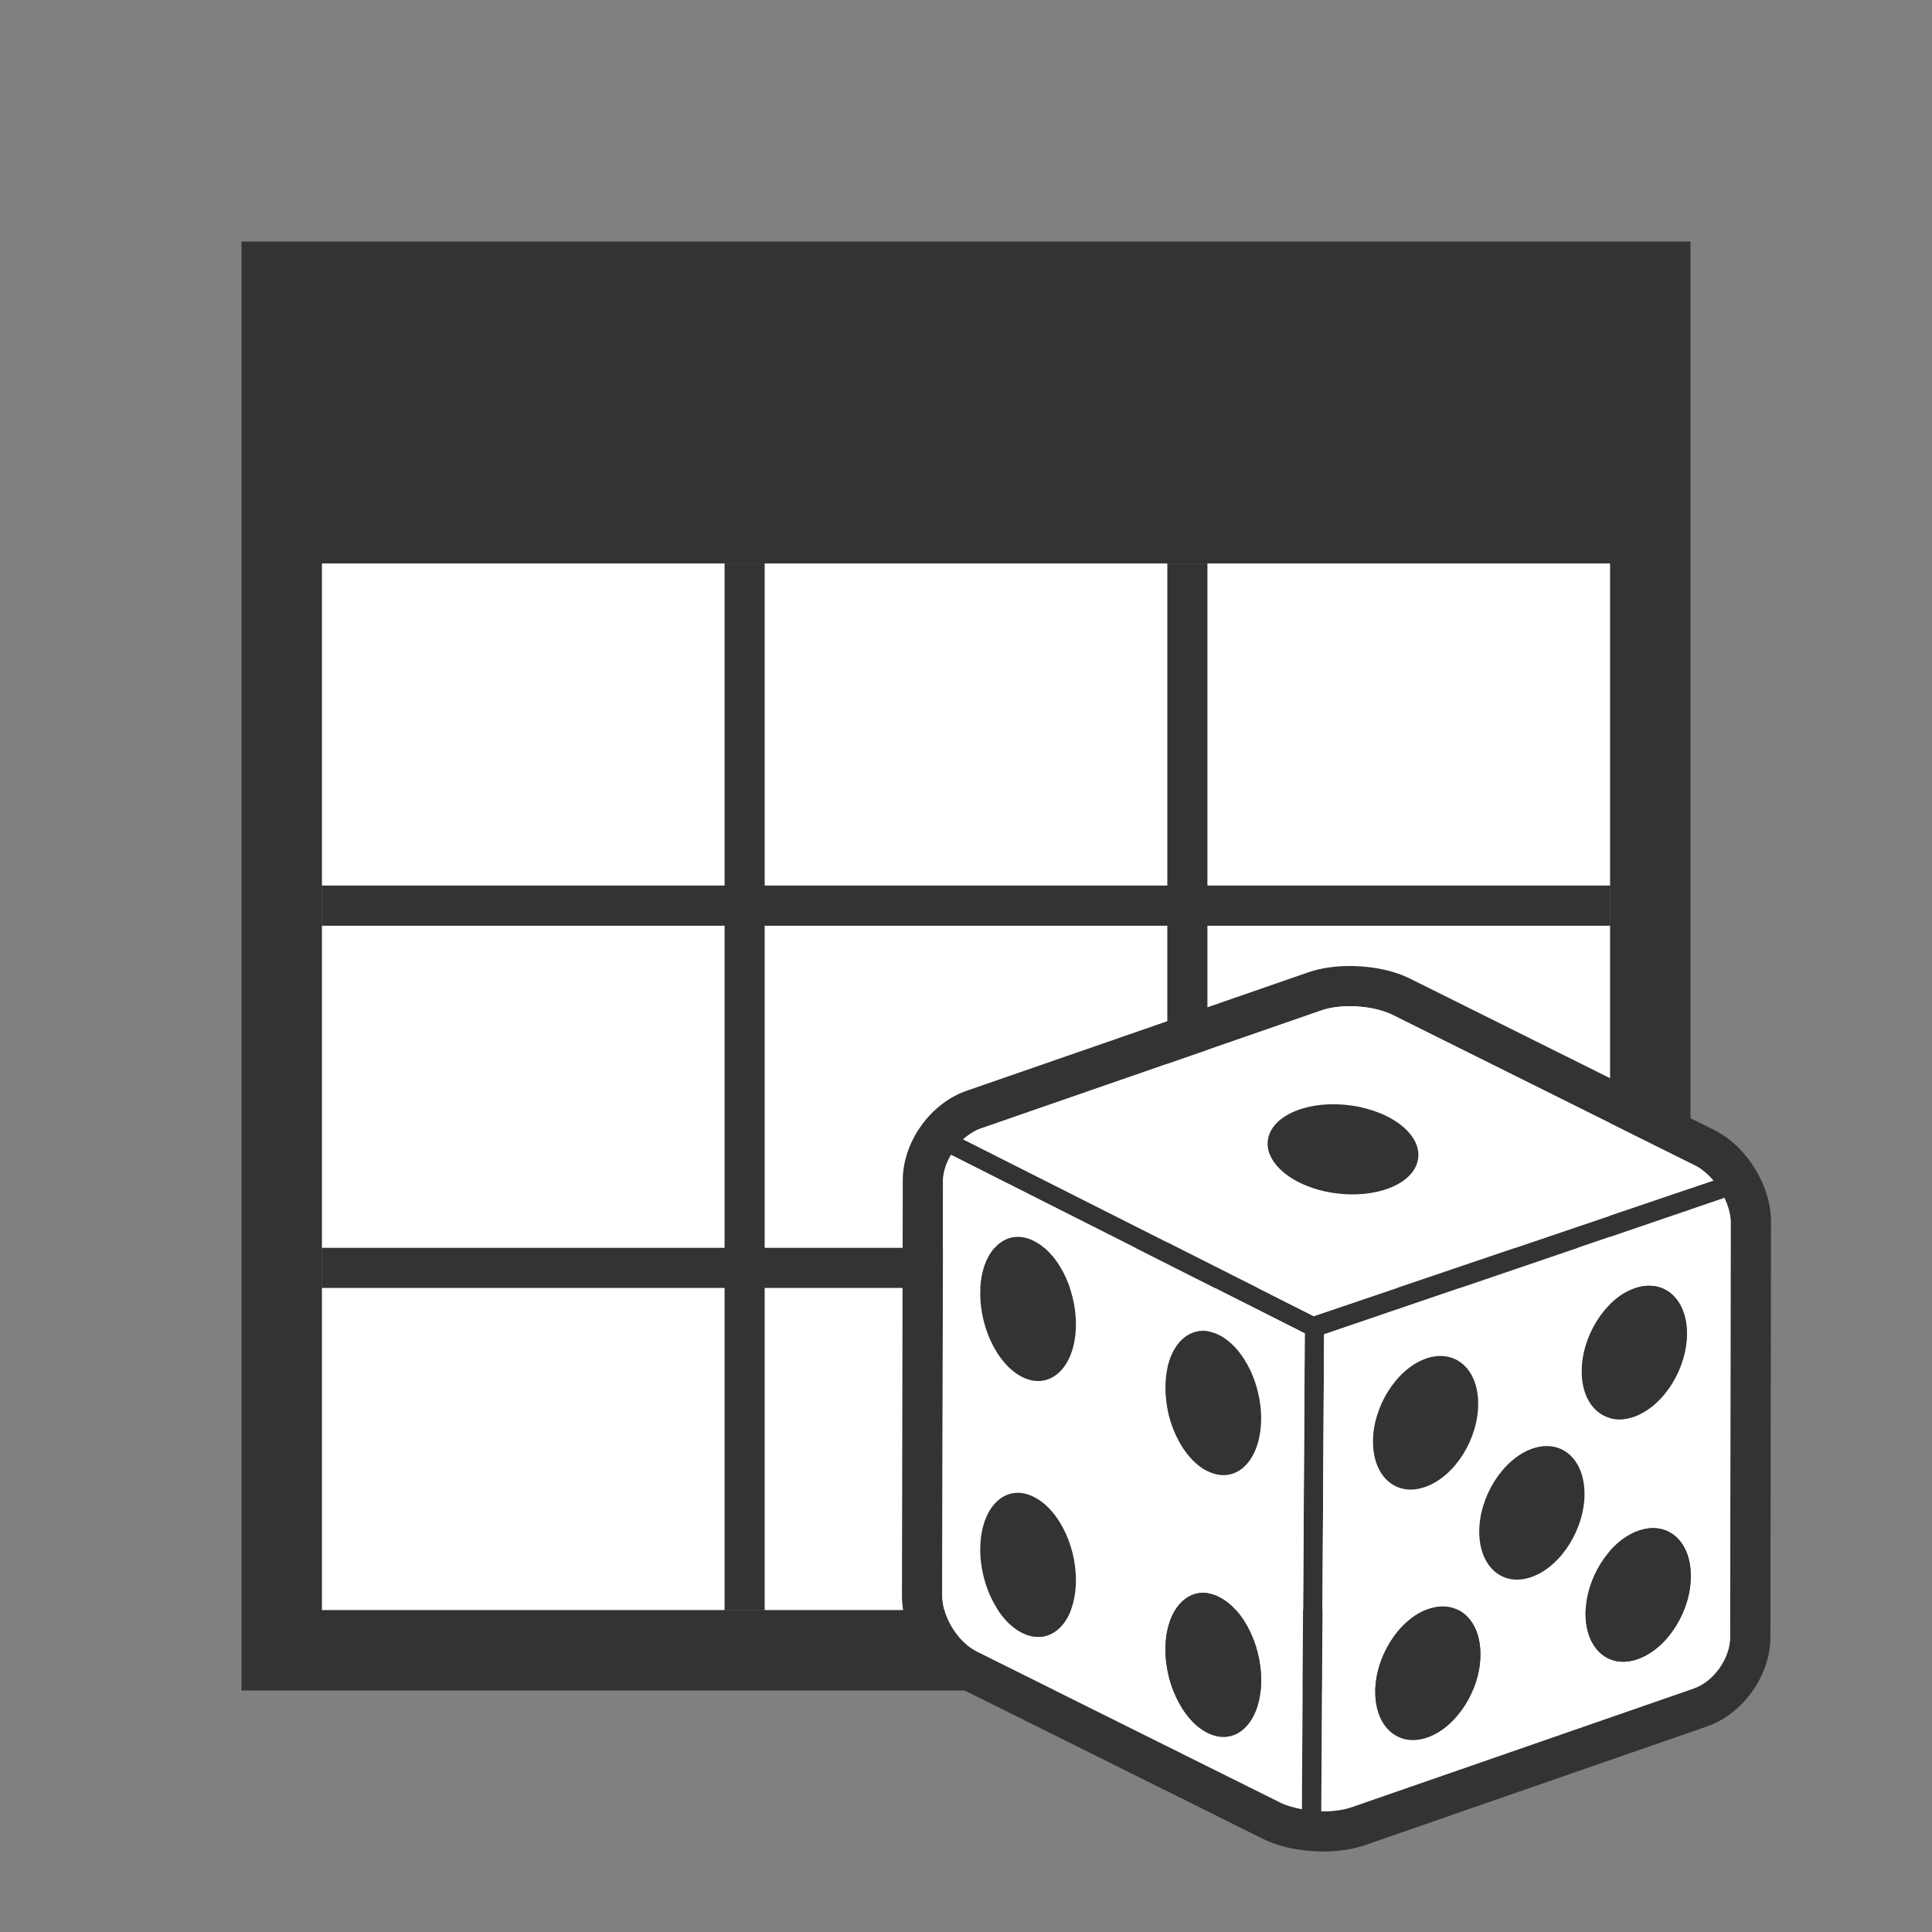 <?xml version="1.0" encoding="utf-8"?>
<!DOCTYPE svg PUBLIC "-//W3C//DTD SVG 1.1//EN" "http://www.w3.org/Graphics/SVG/1.1/DTD/svg11.dtd">
<svg version="1.1" id="Layer_1" xmlns="http://www.w3.org/2000/svg" xmlns:xlink="http://www.w3.org/1999/xlink" x="0px" y="0px"
	 width="48px" height="48px" viewBox="0 0 48 48" enable-background="new 0 0 48 48" xml:space="preserve">
<rect x="0" y="0" width="48" height="48" style="fill:#808080;stroke:none;opacity:1;fill-opacity:1"/>
<defs>
<style type="text/css" id="current-color-scheme">
* { color: #333; }
.ColorScheme-Text { color: #333; }
.ColorScheme-Background { color: #fff; }
</style>
</defs>
<g>
	<path class="ColorScheme-Text" fill="currentColor" d="M6,6v36h36V6H6z M40,22v1v8v1v8H30h-1H19h-1H8v-8v-1v-8v-1v-8h10h1h10h1h10V22z"/>
	<path class="ColorScheme-Text" fill="currentColor" d="M30,14h-1v8H19v-8h-1v8H8v1h10v8H8v1h10v8h1v-8h10v8h1v-8h10v-1H30v-8h10v-1H30V14z M29,31H19v-8h10V31z"/>
	<g class="ColorScheme-Background" fill="currentColor">
		<rect x="8" y="32" width="10" height="8"/>
		<rect x="8" y="23" width="10" height="8"/>
		<rect x="8" y="14" width="10" height="8"/>
		<rect x="19" y="32" width="10" height="8"/>
		<rect x="19" y="23" width="10" height="8"/>
		<rect x="19" y="14" width="10" height="8"/>
		<rect x="30" y="32" width="10" height="8"/>
		<rect x="30" y="23" width="10" height="8"/>
		<rect x="30" y="14" width="10" height="8"/>
	</g>
</g>
<path fill="none" d="M32.826,44.996c0.018,0,0.035,0.005,0.053,0.005C32.861,45.001,32.844,44.996,32.826,44.996L32.826,44.996z"/>
<g>
	<path class="ColorScheme-Text" fill="currentColor" d="M42.585,28.073l-7.538-3.752C34.49,24.042,33.861,24,33.536,24c-0.374,0-0.728,0.053-1.025,0.155l-8.499,2.946
		c-0.899,0.313-1.579,1.266-1.583,2.217l-0.02,10.322c-0.001,0.917,0.593,1.879,1.414,2.288l7.538,3.75
		c0.562,0.28,1.192,0.322,1.518,0.322c0.371,0,0.724-0.054,1.019-0.153l8.506-2.952c0.9-0.311,1.581-1.265,1.581-2.22L44,30.357
		C44.003,29.457,43.395,28.475,42.585,28.073z M23.93,28.306c0.043-0.039,0.086-0.071,0.133-0.104
		c0.087-0.063,0.178-0.121,0.277-0.155l8.494-2.945c0.2-0.068,0.447-0.102,0.702-0.102c0.382,0,0.782,0.075,1.065,0.217l7.539,3.752
		c0.093,0.046,0.178,0.112,0.26,0.188c0.062,0.053,0.116,0.111,0.171,0.175c0,0.001,0.001,0.001,0.001,0.001l-9.934,3.367
		L23.93,28.306L23.93,28.306z M24.27,41.033c-0.475-0.236-0.86-0.861-0.859-1.391l0.02-10.32c0-0.112,0.024-0.225,0.061-0.335
		c0.031-0.103,0.086-0.198,0.139-0.294l8.787,4.434l-0.071,11.818c-0.007-0.002-0.015-0.002-0.022-0.003
		c-0.189-0.036-0.37-0.086-0.516-0.159L24.27,41.033z M42.984,40.676c0,0.527-0.41,1.104-0.908,1.275l-8.5,2.949
		c-0.199,0.067-0.444,0.101-0.697,0.101c-0.018,0-0.035-0.005-0.053-0.005l0.07-11.846l9.945-3.39
		c0.042,0.09,0.081,0.179,0.105,0.271C42.979,30.142,43,30.25,43,30.355L42.984,40.676z"/>
	<g>
		<path class="ColorScheme-Background" fill="currentColor" d="M42.571,29.331c-0.054-0.062-0.112-0.12-0.171-0.175c-0.083-0.071-0.168-0.142-0.26-0.188l-7.539-3.752
			C34.318,25.075,33.918,25,33.536,25c-0.255,0-0.502,0.033-0.702,0.102l-8.494,2.945c-0.098,0.034-0.188,0.094-0.277,0.155
			c-0.045,0.033-0.09,0.065-0.133,0.104h0l8.709,4.394L42.571,29.331C42.572,29.332,42.572,29.332,42.571,29.331z M35.196,28.93
			c-0.22,0.582-1.22,0.887-2.229,0.68s-1.65-0.848-1.43-1.432c0.221-0.582,1.22-0.887,2.229-0.678
			C34.777,27.707,35.418,28.344,35.196,28.93z"/>
		<path class="ColorScheme-Text" fill="currentColor" d="M33.766,27.5c-1.009-0.209-2.008,0.096-2.229,0.678c-0.221,0.584,0.42,1.225,1.43,1.432s2.01-0.098,2.229-0.68
			C35.418,28.344,34.777,27.707,33.766,27.5z"/>
	</g>
	<g>
		<path class="ColorScheme-Background" fill="currentColor" d="M23.625,28.691c-0.054,0.096-0.1,0.195-0.134,0.296c-0.033,0.111-0.061,0.224-0.061,0.335l-0.02,10.32
			c-0.001,0.529,0.385,1.154,0.859,1.391l7.537,3.75c0.153,0.076,0.34,0.13,0.538,0.166l0.071-11.822L23.625,28.691z M26.723,39.455
			c-0.074,0.936-0.664,1.436-1.316,1.117c-0.652-0.316-1.121-1.334-1.045-2.273c0.074-0.936,0.666-1.436,1.314-1.113
			C26.33,37.502,26.799,38.518,26.723,39.455z M26.723,33.1c-0.074,0.934-0.664,1.434-1.316,1.117
			c-0.652-0.318-1.119-1.336-1.045-2.275c0.074-0.934,0.666-1.436,1.314-1.115C26.33,31.146,26.799,32.162,26.723,33.1z
			 M28.963,34.279c0.074-0.936,0.665-1.436,1.316-1.115c0.652,0.318,1.121,1.336,1.046,2.27c-0.074,0.938-0.663,1.439-1.317,1.119
			C29.356,36.234,28.888,35.217,28.963,34.279z M31.326,41.941c-0.075,0.934-0.664,1.436-1.318,1.115
			c-0.651-0.316-1.119-1.334-1.045-2.271c0.074-0.936,0.667-1.434,1.316-1.115C30.932,39.988,31.4,41.004,31.326,41.941z"/>
		<g class="ColorScheme-Text" fill="currentColor">
			<path d="M25.676,30.826c-0.648-0.32-1.24,0.182-1.314,1.115c-0.074,0.939,0.393,1.957,1.045,2.275
				c0.652,0.316,1.242-0.184,1.316-1.117C26.799,32.162,26.33,31.146,25.676,30.826z"/>
			<g class="ColorScheme-Text" fill="currentColor">
				<path d="M30.008,36.553c0.654,0.32,1.243-0.182,1.317-1.119c0.075-0.934-0.394-1.951-1.046-2.27
					c-0.651-0.32-1.242,0.18-1.316,1.115C28.888,35.217,29.356,36.234,30.008,36.553z"/>
				<path d="M30.279,39.67c-0.649-0.318-1.242,0.18-1.316,1.115c-0.074,0.938,0.394,1.955,1.045,2.271
					c0.654,0.32,1.243-0.182,1.318-1.115C31.4,41.004,30.932,39.988,30.279,39.67z"/>
				<path d="M25.676,37.186c-0.648-0.322-1.24,0.178-1.314,1.113c-0.076,0.939,0.393,1.957,1.045,2.273
					c0.652,0.318,1.242-0.182,1.316-1.117C26.799,38.518,26.33,37.502,25.676,37.186z"/>
			</g>
		</g>
	</g>
	<g>
		<path class="ColorScheme-Background" fill="currentColor" d="M42.947,30.032c-0.027-0.091-0.061-0.183-0.102-0.272l-9.948,3.391l-0.07,11.846
			c0.018,0,0.035,0.005,0.053,0.005c0.253,0,0.499-0.033,0.697-0.101l8.5-2.949c0.498-0.172,0.908-0.748,0.908-1.275L43,30.355
			C43,30.251,42.975,30.141,42.947,30.032z M40.588,32.018c0.723-0.268,1.315,0.223,1.322,1.098c0.008,0.877-0.57,1.805-1.293,2.074
			c-0.721,0.268-1.314-0.225-1.32-1.102C39.289,33.213,39.867,32.283,40.588,32.018z M35.403,33.762
			c0.723-0.268,1.315,0.223,1.321,1.1c0.008,0.877-0.57,1.805-1.292,2.072c-0.722,0.271-1.313-0.223-1.321-1.102
			C34.104,34.959,34.684,34.027,35.403,33.762z M35.489,43.156c-0.722,0.27-1.313-0.223-1.321-1.102
			c-0.008-0.871,0.571-1.803,1.293-2.07c0.721-0.268,1.312,0.223,1.319,1.1C36.789,41.959,36.211,42.889,35.489,43.156z
			 M38.072,39.172c-0.72,0.27-1.312-0.223-1.321-1.102c-0.007-0.873,0.573-1.803,1.293-2.07c0.723-0.268,1.313,0.223,1.323,1.1
			C39.374,37.975,38.795,38.904,38.072,39.172z M40.713,41.211c-0.721,0.271-1.312-0.223-1.32-1.102
			c-0.008-0.873,0.572-1.805,1.293-2.07c0.723-0.268,1.314,0.223,1.322,1.1C42.016,40.018,41.436,40.941,40.713,41.211z"/>
		<g class="ColorScheme-Text" fill="currentColor">
			<path d="M35.433,36.934c0.722-0.268,1.3-1.195,1.292-2.072c-0.006-0.877-0.599-1.367-1.321-1.1c-0.72,0.266-1.3,1.197-1.292,2.07
				C34.119,36.711,34.711,37.205,35.433,36.934z"/>
			<path d="M38.044,36c-0.72,0.268-1.3,1.197-1.293,2.07c0.009,0.879,0.602,1.371,1.321,1.102c0.723-0.268,1.302-1.197,1.295-2.072
				C39.357,36.223,38.767,35.732,38.044,36z"/>
			<path d="M40.617,35.189c0.723-0.27,1.301-1.197,1.293-2.074c-0.007-0.875-0.6-1.365-1.322-1.098
				c-0.721,0.266-1.299,1.195-1.291,2.07C39.303,34.965,39.896,35.457,40.617,35.189z"/>
			<path d="M40.686,38.039c-0.721,0.266-1.301,1.197-1.293,2.07c0.008,0.879,0.6,1.373,1.32,1.102
				c0.723-0.27,1.303-1.193,1.295-2.072C42,38.262,41.408,37.771,40.686,38.039z"/>
			<path d="M35.461,39.984c-0.722,0.268-1.301,1.199-1.293,2.07c0.008,0.879,0.6,1.371,1.321,1.102
				c0.722-0.268,1.3-1.197,1.291-2.072C36.773,40.207,36.182,39.717,35.461,39.984z"/>
		</g>
	</g>
</g>
</svg>

